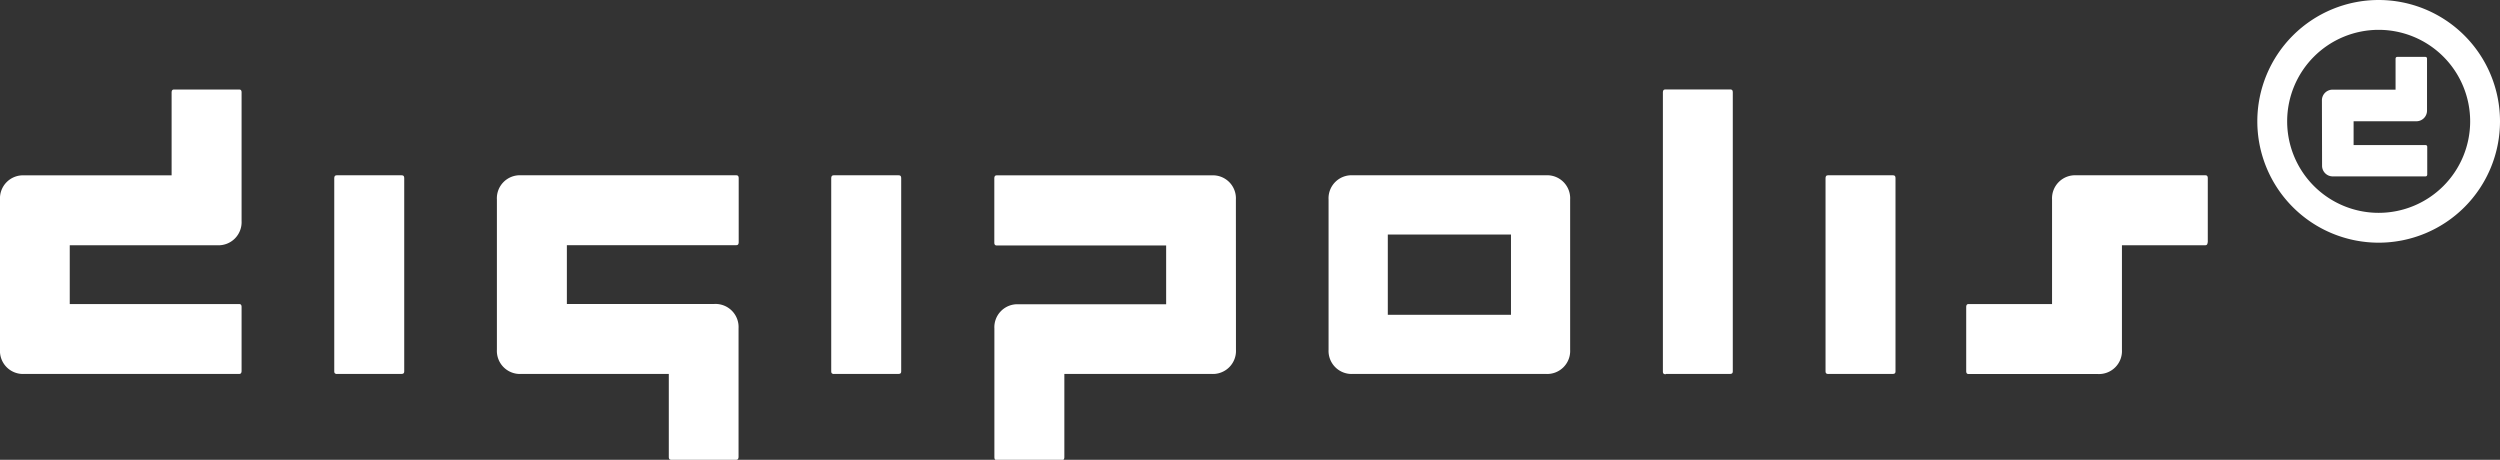 <svg xmlns="http://www.w3.org/2000/svg" viewBox="0 0 340.16 62.56"><rect x="0" y="0" width="340.16" height="62.56" fill="#333333" stroke="none"/><defs><style>.cls-1{fill:#fff;}</style></defs><title>digipolis</title><g id="Layer_2" data-name="Layer 2"><g id="Layer_1-2" data-name="Layer 1"><path class="cls-1" d="M45.86,50.88H54.6c.4,0,.4-.22.4-.38V24.25c0-.4-.22-.4-.38-.4H45.86c-.16,0-.36,0-.38.38V50.51c0,.16,0,.36.38.38"/><path class="cls-1" d="M205.59,42.83H188.83V31.91h16.76Zm8.05-15.68a3.13,3.13,0,0,0-3.3-3.3H184.07a3.13,3.13,0,0,0-3.3,3.3V47.58a3.14,3.14,0,0,0,3.3,3.3h26.27a3.13,3.13,0,0,0,3.3-3.3Z"/><path class="cls-1" d="M113.48,50.88h8.74c.4,0,.4-.21.4-.38V24.25c0-.4-.22-.4-.38-.4h-8.76c-.16,0-.36,0-.38.38V50.51c0,.16,0,.36.38.38"/><path class="cls-1" d="M248.77,50.88h8.74c.4,0,.4-.21.4-.38V24.25c0-.4-.22-.4-.38-.4h-8.76c-.16,0-.36,0-.38.38V50.51c0,.16,0,.36.38.38"/><path class="cls-1" d="M300.4,33V24.25c0-.4-.22-.4-.38-.4H282.51a3.14,3.14,0,0,0-3.3,3.3V41.37h-11.3c-.16,0-.36,0-.38.38v8.74c0,.4.21.4.38.4h17.51a3.13,3.13,0,0,0,3.3-3.3V33.37H300c.16,0,.36,0,.38-.4"/><path class="cls-1" d="M168.16,27.16a3.13,3.13,0,0,0-3.3-3.3H135.67c-.16,0-.36,0-.38.38V33c0,.4.22.4.38.4h23v8H138.59a3.13,3.13,0,0,0-3.29,3.3v17.5c0,.4.22.4.38.4h8.76c.17,0,.36,0,.38-.38V50.88h20.05a3.14,3.14,0,0,0,3.3-3.3Z"/><path class="cls-1" d="M226.64,50.88h8.73c.4,0,.4-.21.4-.38V12.57c0-.4-.21-.4-.38-.4h-8.75c-.16,0-.36,0-.38.38v38c0,.16,0,.36.38.38"/><path class="cls-1" d="M91.35,62.56h8.76c.16,0,.36,0,.38-.38V44.67a3.14,3.14,0,0,0-3.3-3.31H77.13v-8h23c.16,0,.36,0,.38-.38V24.25c0-.4-.22-.4-.38-.4H70.91a3.13,3.13,0,0,0-3.3,3.3V47.58a3.14,3.14,0,0,0,3.3,3.3H91V62.16c0,.4.21.4.38.4"/><path class="cls-1" d="M0,47.58a3.13,3.13,0,0,0,3.29,3.3h29.2c.16,0,.36,0,.38-.38V41.77c0-.4-.22-.4-.38-.4h-23v-8H29.57a3.14,3.14,0,0,0,3.3-3.3V12.57c0-.39-.22-.39-.38-.39H23.73c-.16,0-.36,0-.38.38v11.3H3.29A3.13,3.13,0,0,0,0,27.15Z"/><path class="cls-1" d="M323.65,4.06A12.45,12.45,0,1,0,336.1,16.51,12.45,12.45,0,0,0,323.65,4.06m16.51,12.45A16.51,16.51,0,1,1,323.65,0a16.51,16.51,0,0,1,16.51,16.51"/><path class="cls-1" d="M315.95,22.51A1.45,1.45,0,0,0,317.46,24H330c.07,0,.25,0,.26-.26V20c0-.26-.19-.26-.26-.26h-9.76V16.5h8.51A1.45,1.45,0,0,0,330.23,15V8c0-.26-.19-.26-.26-.26h-3.76c-.07,0-.25,0-.26.26v4.2h-8.51a1.45,1.45,0,0,0-1.51,1.51Z"/></g></g></svg>